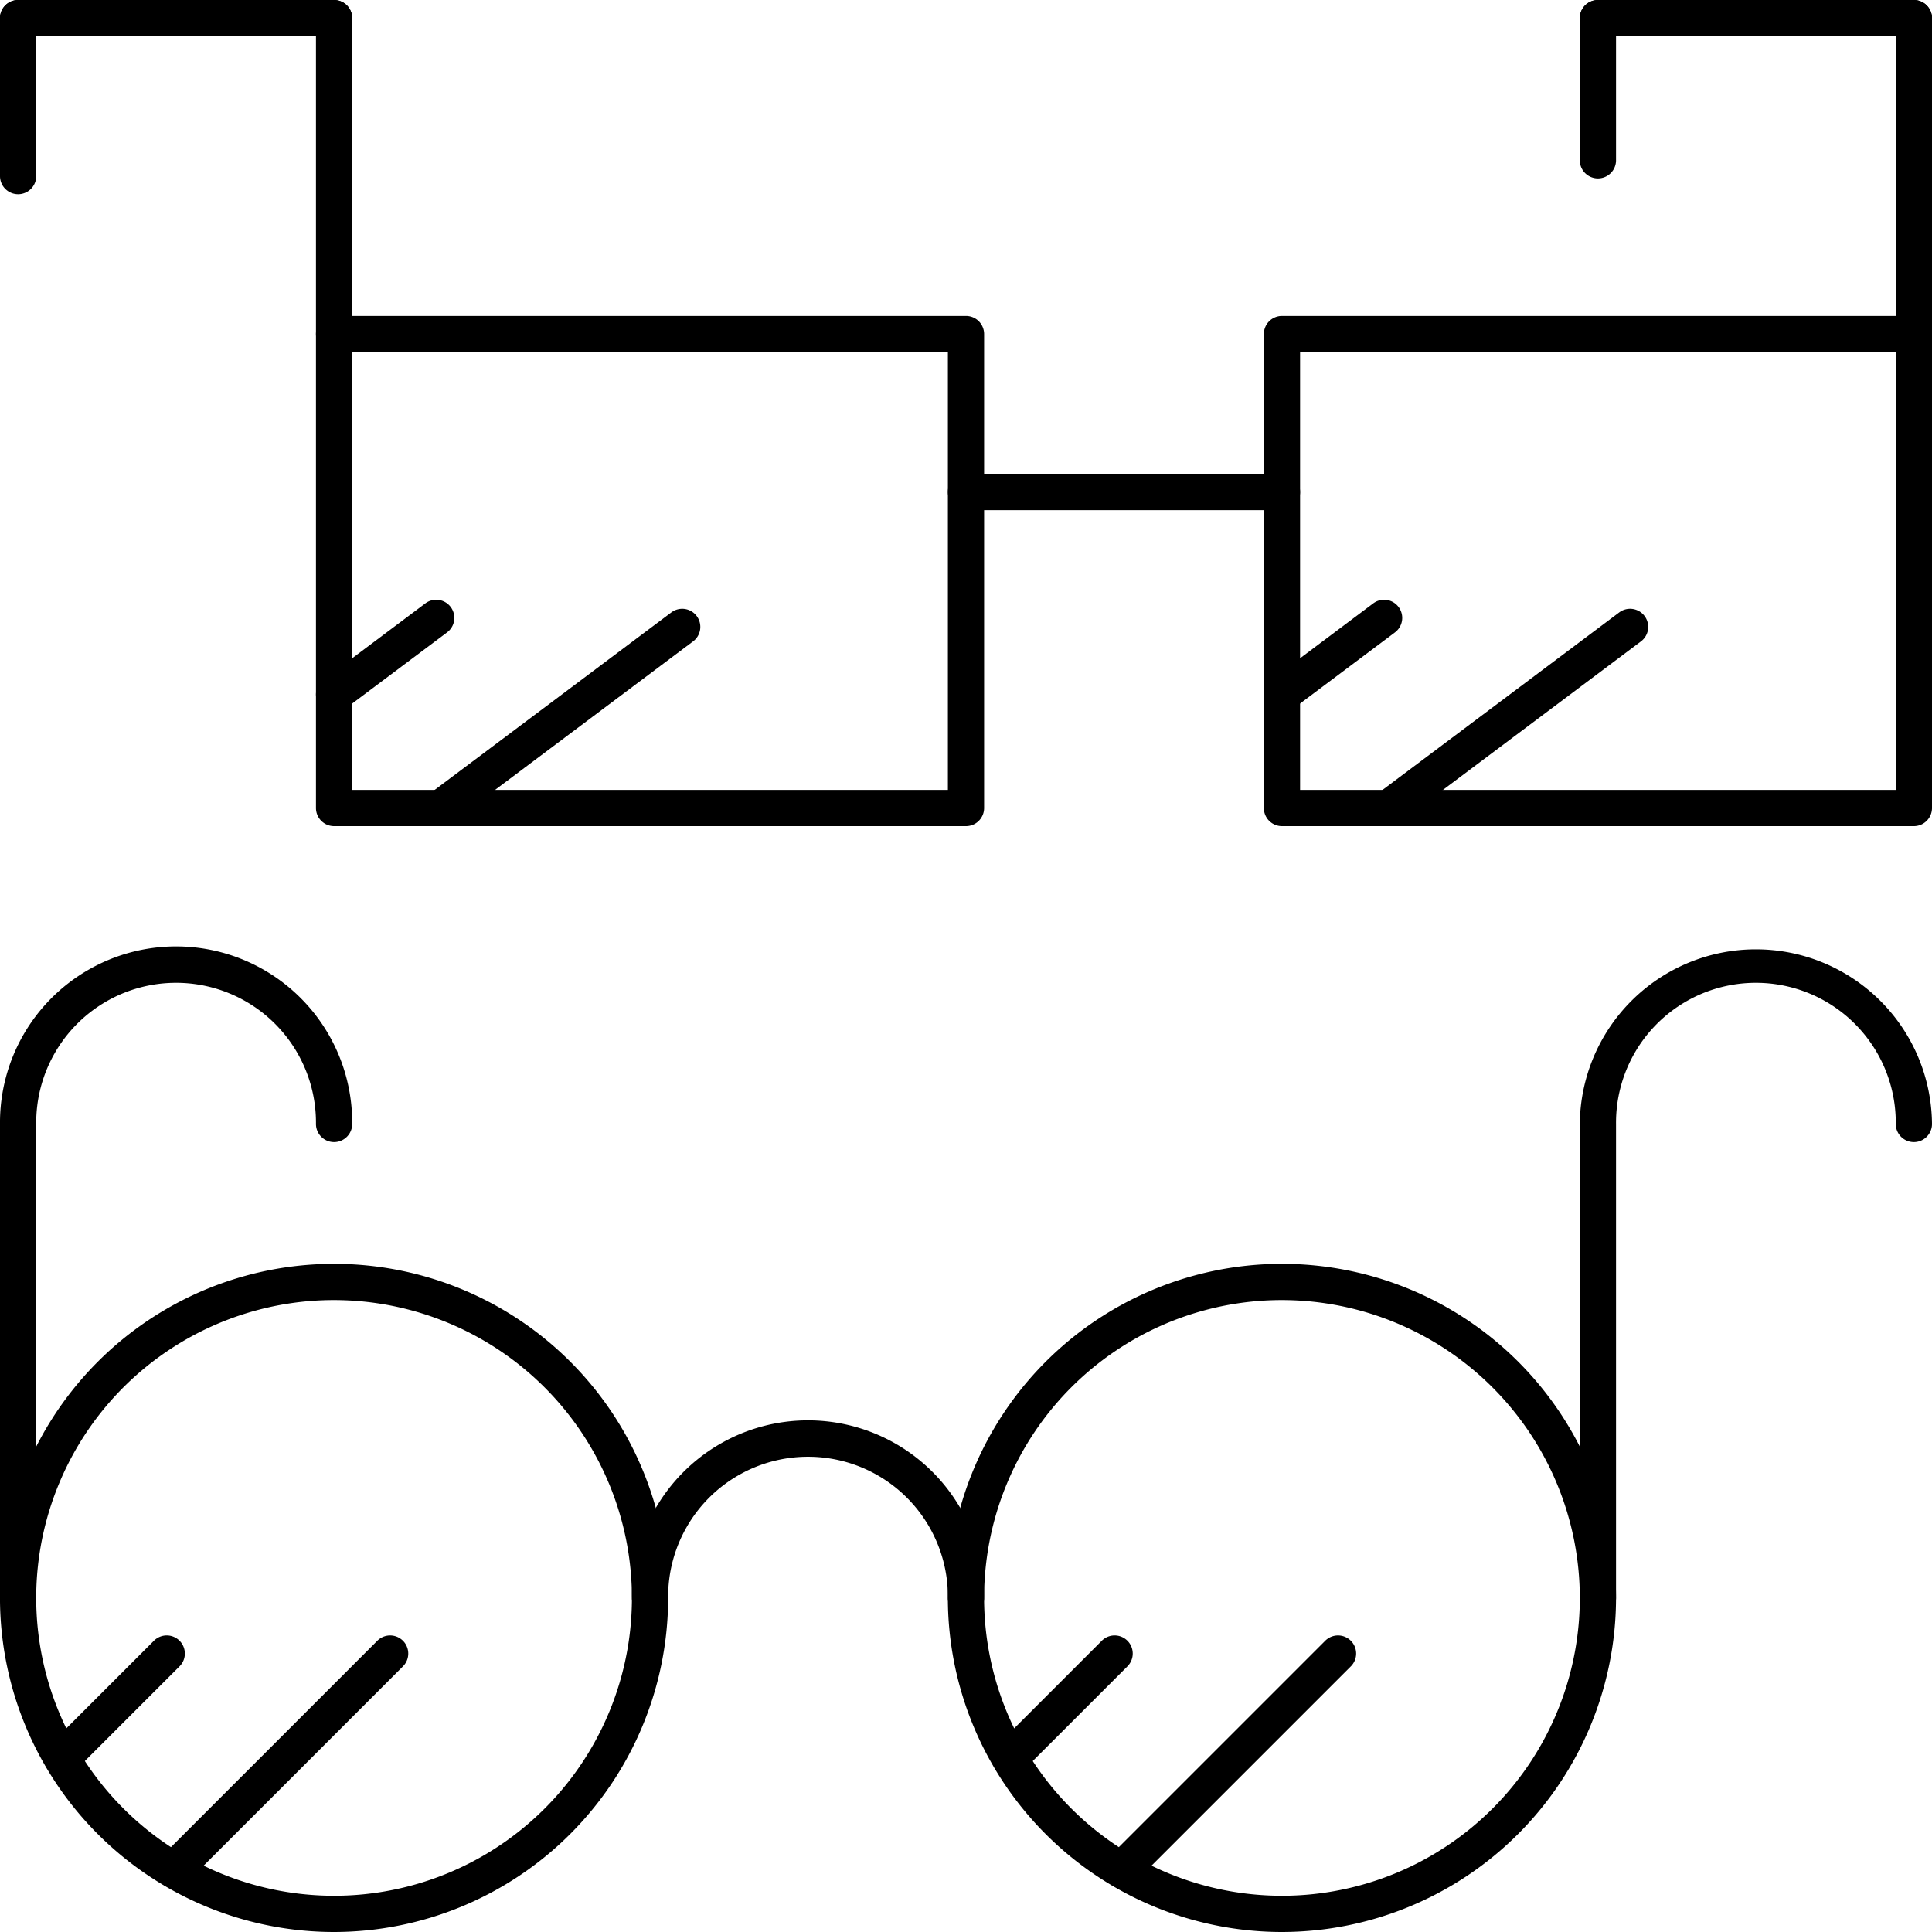 <svg xmlns="http://www.w3.org/2000/svg" viewBox="0 0 160 160"><title>alo_service-views-large</title><path d="M106.167,160a27.667,27.667,0,1,1,27.666-27.666A27.698,27.698,0,0,1,106.167,160Zm0-52.334a24.667,24.667,0,1,0,24.666,24.667A24.695,24.695,0,0,0,106.167,107.666Z"/><path d="M27.667,160a27.667,27.667,0,1,1,27.666-27.666A27.698,27.698,0,0,1,27.667,160Zm0-52.334a24.667,24.667,0,1,0,24.666,24.667A24.695,24.695,0,0,0,27.667,107.666Z"/><path d="M80,133.833a1.5,1.5,0,0,1-1.5-1.5,11.584,11.584,0,1,0-23.167,0,1.5,1.5,0,0,1-3,0,14.584,14.584,0,1,1,29.167,0A1.5,1.5,0,0,1,80,133.833Z"/><path d="M1.5,133.833a1.5,1.5,0,0,1-1.5-1.5v-39.25a14.584,14.584,0,1,1,29.167,0,1.5,1.5,0,0,1-3,0,11.584,11.584,0,1,0-23.167,0v39.25A1.5,1.5,0,0,1,1.5,133.833Z"/><path d="M132.333,133.833a1.5,1.5,0,0,1-1.5-1.5v-39.25a14.584,14.584,0,0,1,29.167,0,1.5,1.5,0,0,1-3,0,11.584,11.584,0,1,0-23.167,0v39.25A1.5,1.5,0,0,1,132.333,133.833Z"/><path d="M158.5,68.416H106.167a1.5,1.5,0,0,1-1.5-1.5v-39.25a1.5,1.5,0,0,1,1.5-1.5H158.5a1.5,1.5,0,0,1,1.5,1.5v39.25A1.5,1.5,0,0,1,158.5,68.416Zm-50.833-3H157v-36.25H107.667Z"/><path d="M80,68.416H27.667a1.5,1.5,0,0,1-1.5-1.5v-39.25a1.5,1.5,0,0,1,1.5-1.5H80a1.5,1.5,0,0,1,1.5,1.5v39.25A1.5,1.5,0,0,1,80,68.416Zm-50.833-3H78.5v-36.25H29.167Z"/><path d="M106.167,42.25H80a1.5,1.5,0,0,1,0-3h26.167a1.5,1.5,0,0,1,0,3Z"/><path d="M158.5,3H132.333a1.5,1.5,0,0,1,0-3H158.5a1.5,1.5,0,0,1,0,3Z"/><path d="M27.667,3H1.5a1.5,1.5,0,0,1,0-3H27.667a1.5,1.5,0,0,1,0,3Z"/><path d="M158.5,29.166a1.5,1.5,0,0,1-1.5-1.5V1.5a1.5,1.5,0,0,1,3,0V27.666A1.5,1.5,0,0,1,158.5,29.166Z"/><path d="M27.667,29.166a1.5,1.5,0,0,1-1.5-1.5V1.5a1.5,1.5,0,0,1,3,0V27.666A1.5,1.5,0,0,1,27.667,29.166Z"/><path d="M1.5,16.084a1.5,1.5,0,0,1-1.5-1.5V1.5a1.5,1.5,0,0,1,3,0V14.584A1.5,1.5,0,0,1,1.5,16.084Z"/><path d="M132.333,14.775a1.5,1.5,0,0,1-1.5-1.5V1.5a1.5,1.5,0,0,1,3,0V13.275A1.5,1.5,0,0,1,132.333,14.775Z"/><path d="M5.144,147.105A1.5,1.5,0,0,1,4.083,144.544l8.646-8.646a1.5,1.5,0,1,1,2.121,2.121l-8.646,8.646A1.495,1.495,0,0,1,5.144,147.105Z"/><path d="M14.395,156.356A1.5,1.5,0,0,1,13.334,153.796l17.897-17.897a1.5,1.5,0,1,1,2.121,2.121L15.455,155.917A1.495,1.495,0,0,1,14.395,156.356Z"/><path d="M83.644,147.105a1.5,1.5,0,0,1-1.061-2.561l8.646-8.646a1.5,1.5,0,1,1,2.121,2.121l-8.646,8.646A1.495,1.495,0,0,1,83.644,147.105Z"/><path d="M92.895,156.356A1.5,1.5,0,0,1,91.834,153.796l17.897-17.897a1.5,1.5,0,1,1,2.121,2.121L93.955,155.917A1.495,1.495,0,0,1,92.895,156.356Z"/><path d="M27.668,59.014a1.5,1.5,0,0,1-.901-2.7l8.458-6.344a1.5,1.5,0,0,1,1.801,2.4l-8.458,6.344A1.497,1.497,0,0,1,27.668,59.014Z"/><path d="M36.498,68.416a1.5,1.5,0,0,1-.901-2.7l19.999-14.999a1.5,1.5,0,0,1,1.801,2.4l-19.999,14.999A1.497,1.497,0,0,1,36.498,68.416Z"/><path d="M106.168,59.014a1.5,1.5,0,0,1-.901-2.7l8.458-6.344a1.5,1.5,0,0,1,1.801,2.4l-8.458,6.344A1.497,1.497,0,0,1,106.168,59.014Z"/><path d="M114.998,68.416a1.5,1.5,0,0,1-.901-2.7l19.999-14.999a1.5,1.5,0,0,1,1.801,2.4l-19.999,14.999A1.497,1.497,0,0,1,114.998,68.416Z"/></svg>